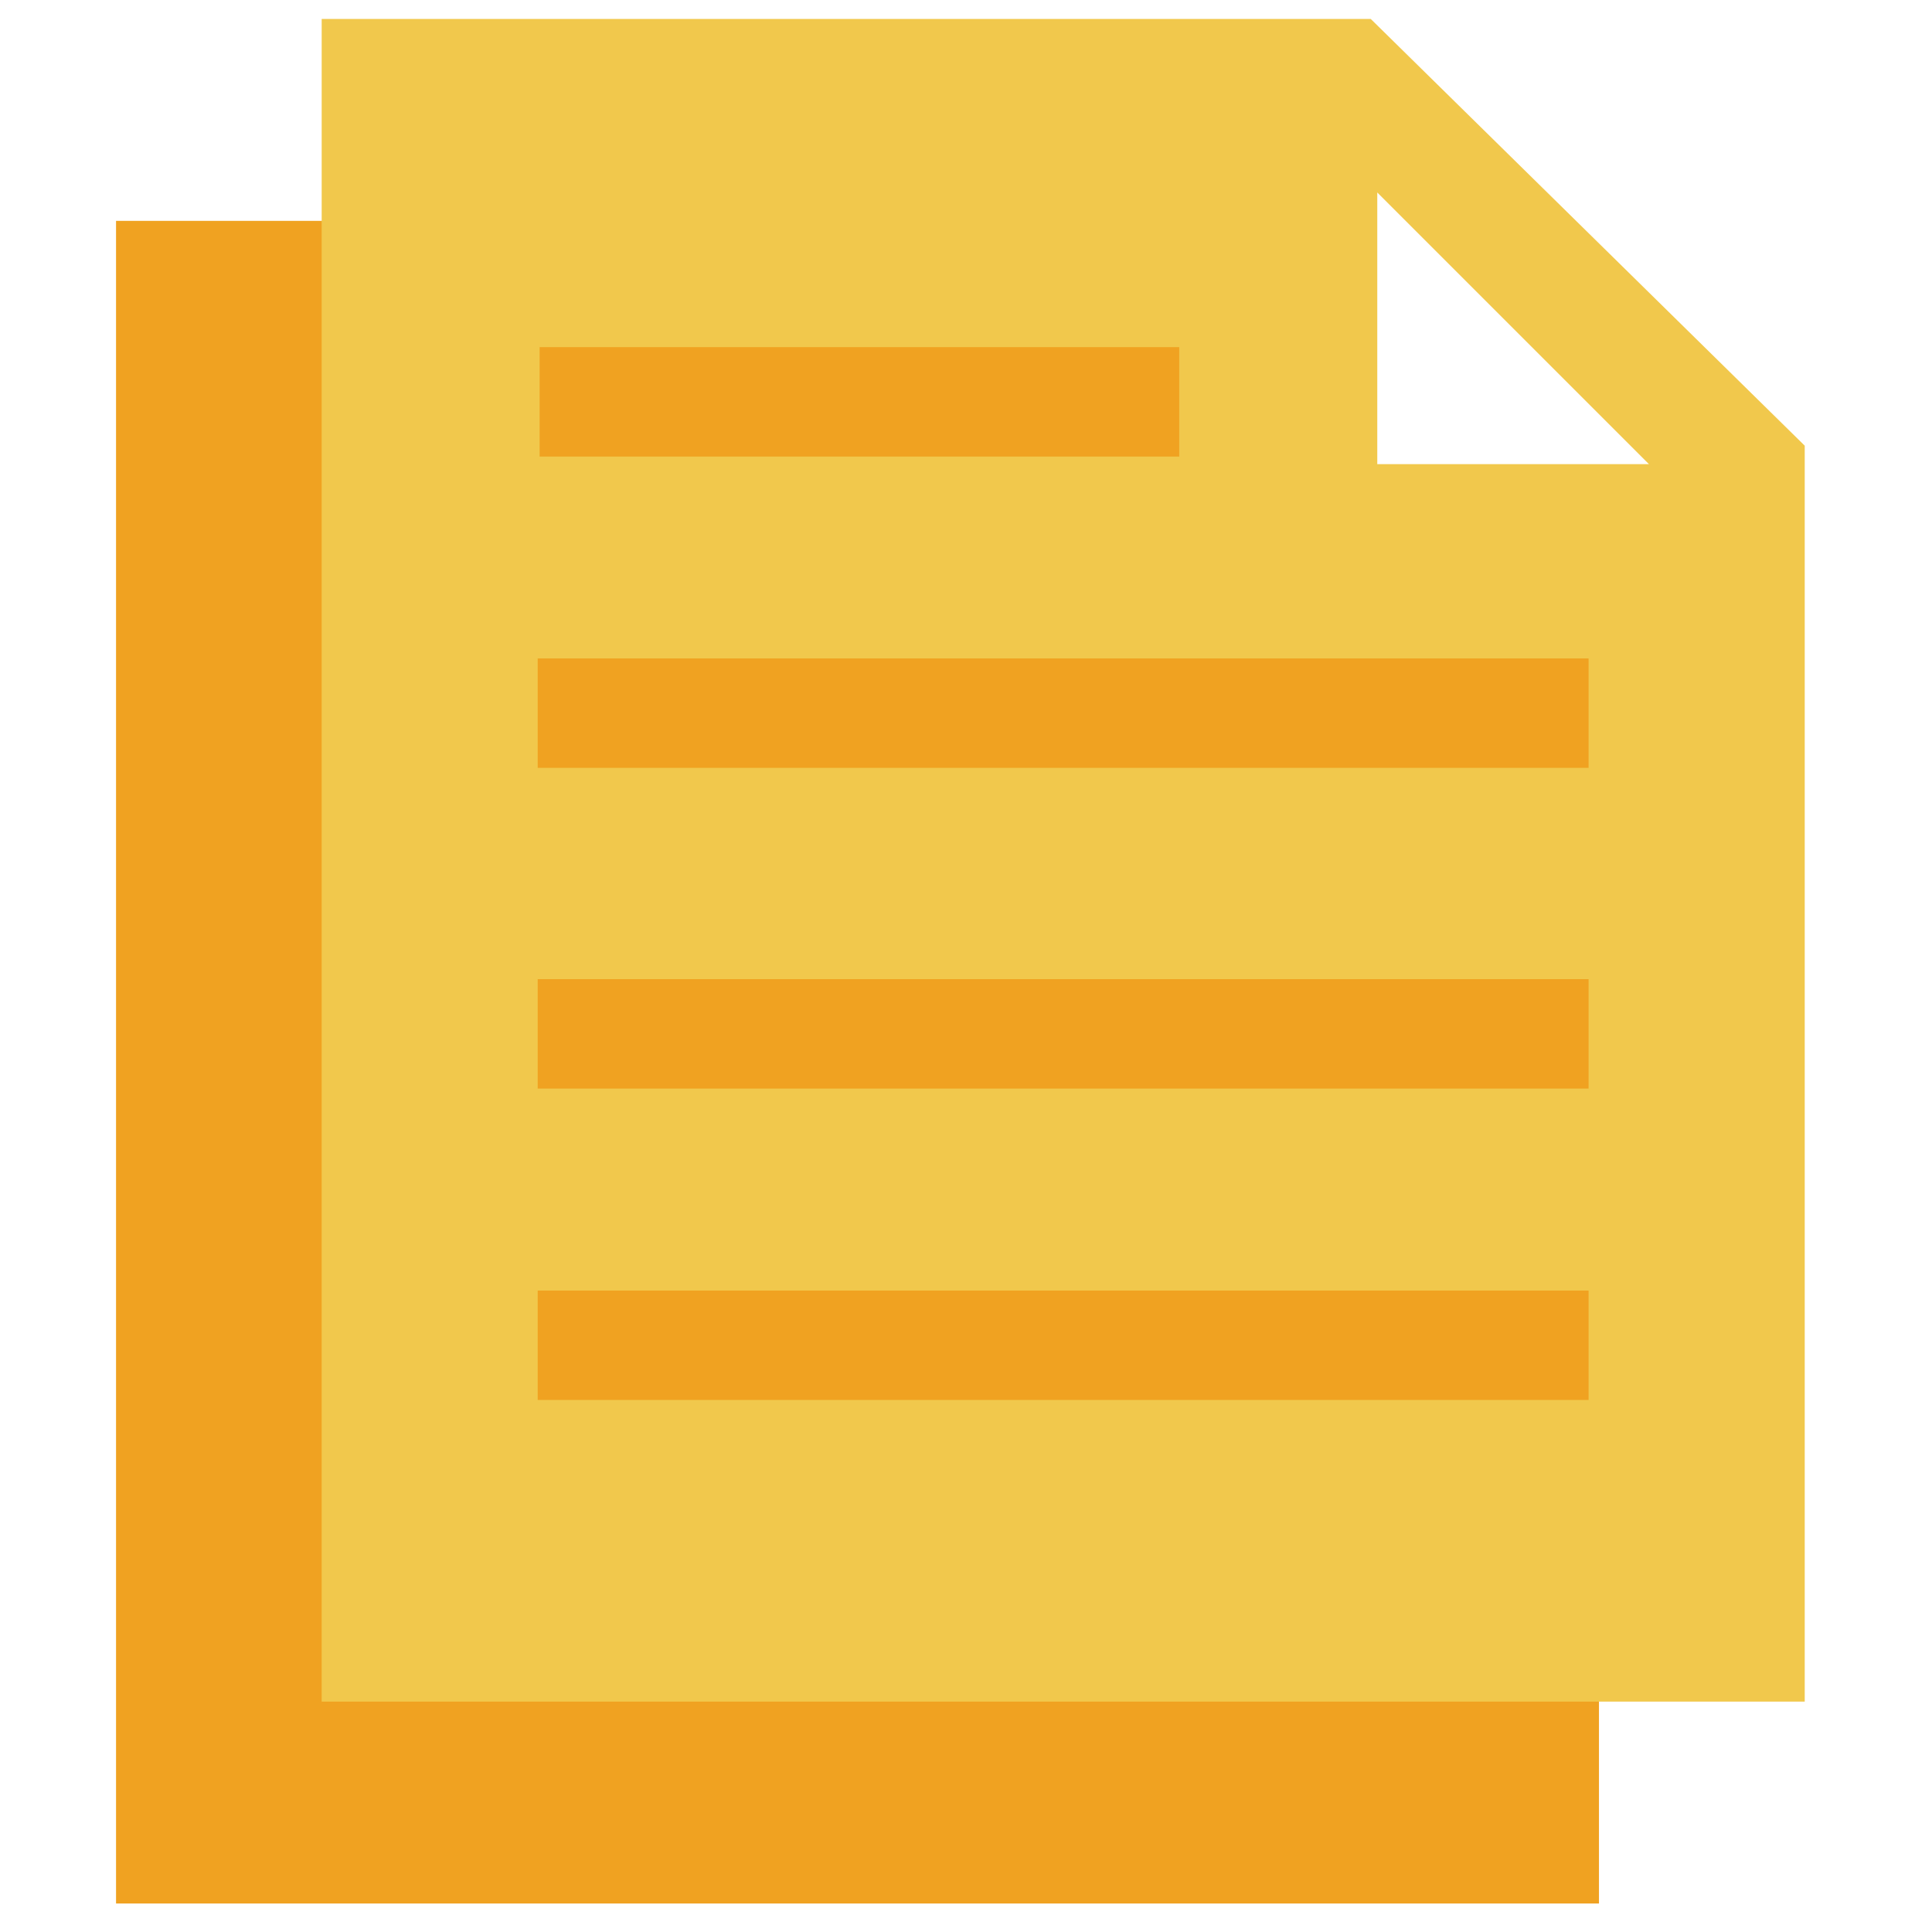 <?xml version="1.0" standalone="no"?><!DOCTYPE svg PUBLIC "-//W3C//DTD SVG 1.1//EN" "http://www.w3.org/Graphics/SVG/1.1/DTD/svg11.dtd"><svg t="1757927742915" class="icon" viewBox="0 0 1024 1024" version="1.1" xmlns="http://www.w3.org/2000/svg" p-id="9665" xmlns:xlink="http://www.w3.org/1999/xlink" width="200" height="200"><path d="M847.488 1008.896H61.504V117.056h491.968l294.016 229.952z" fill="#F0A221" p-id="9666"></path><path d="M956.48 901.888H170.496V10.048h556.032l230.016 226.176v665.664zM729.984 102.016v144h144l-144-144z m-104.96 81.984H286.016v57.984h339.008v-57.984z m216.96 164.992H284.992v57.984h556.992v-57.984z m0 169.984H284.992v57.984h556.992v-57.984z m0 165.056H284.992v57.984h556.992v-57.984z" fill="#F1C84C" p-id="9667"></path></svg>